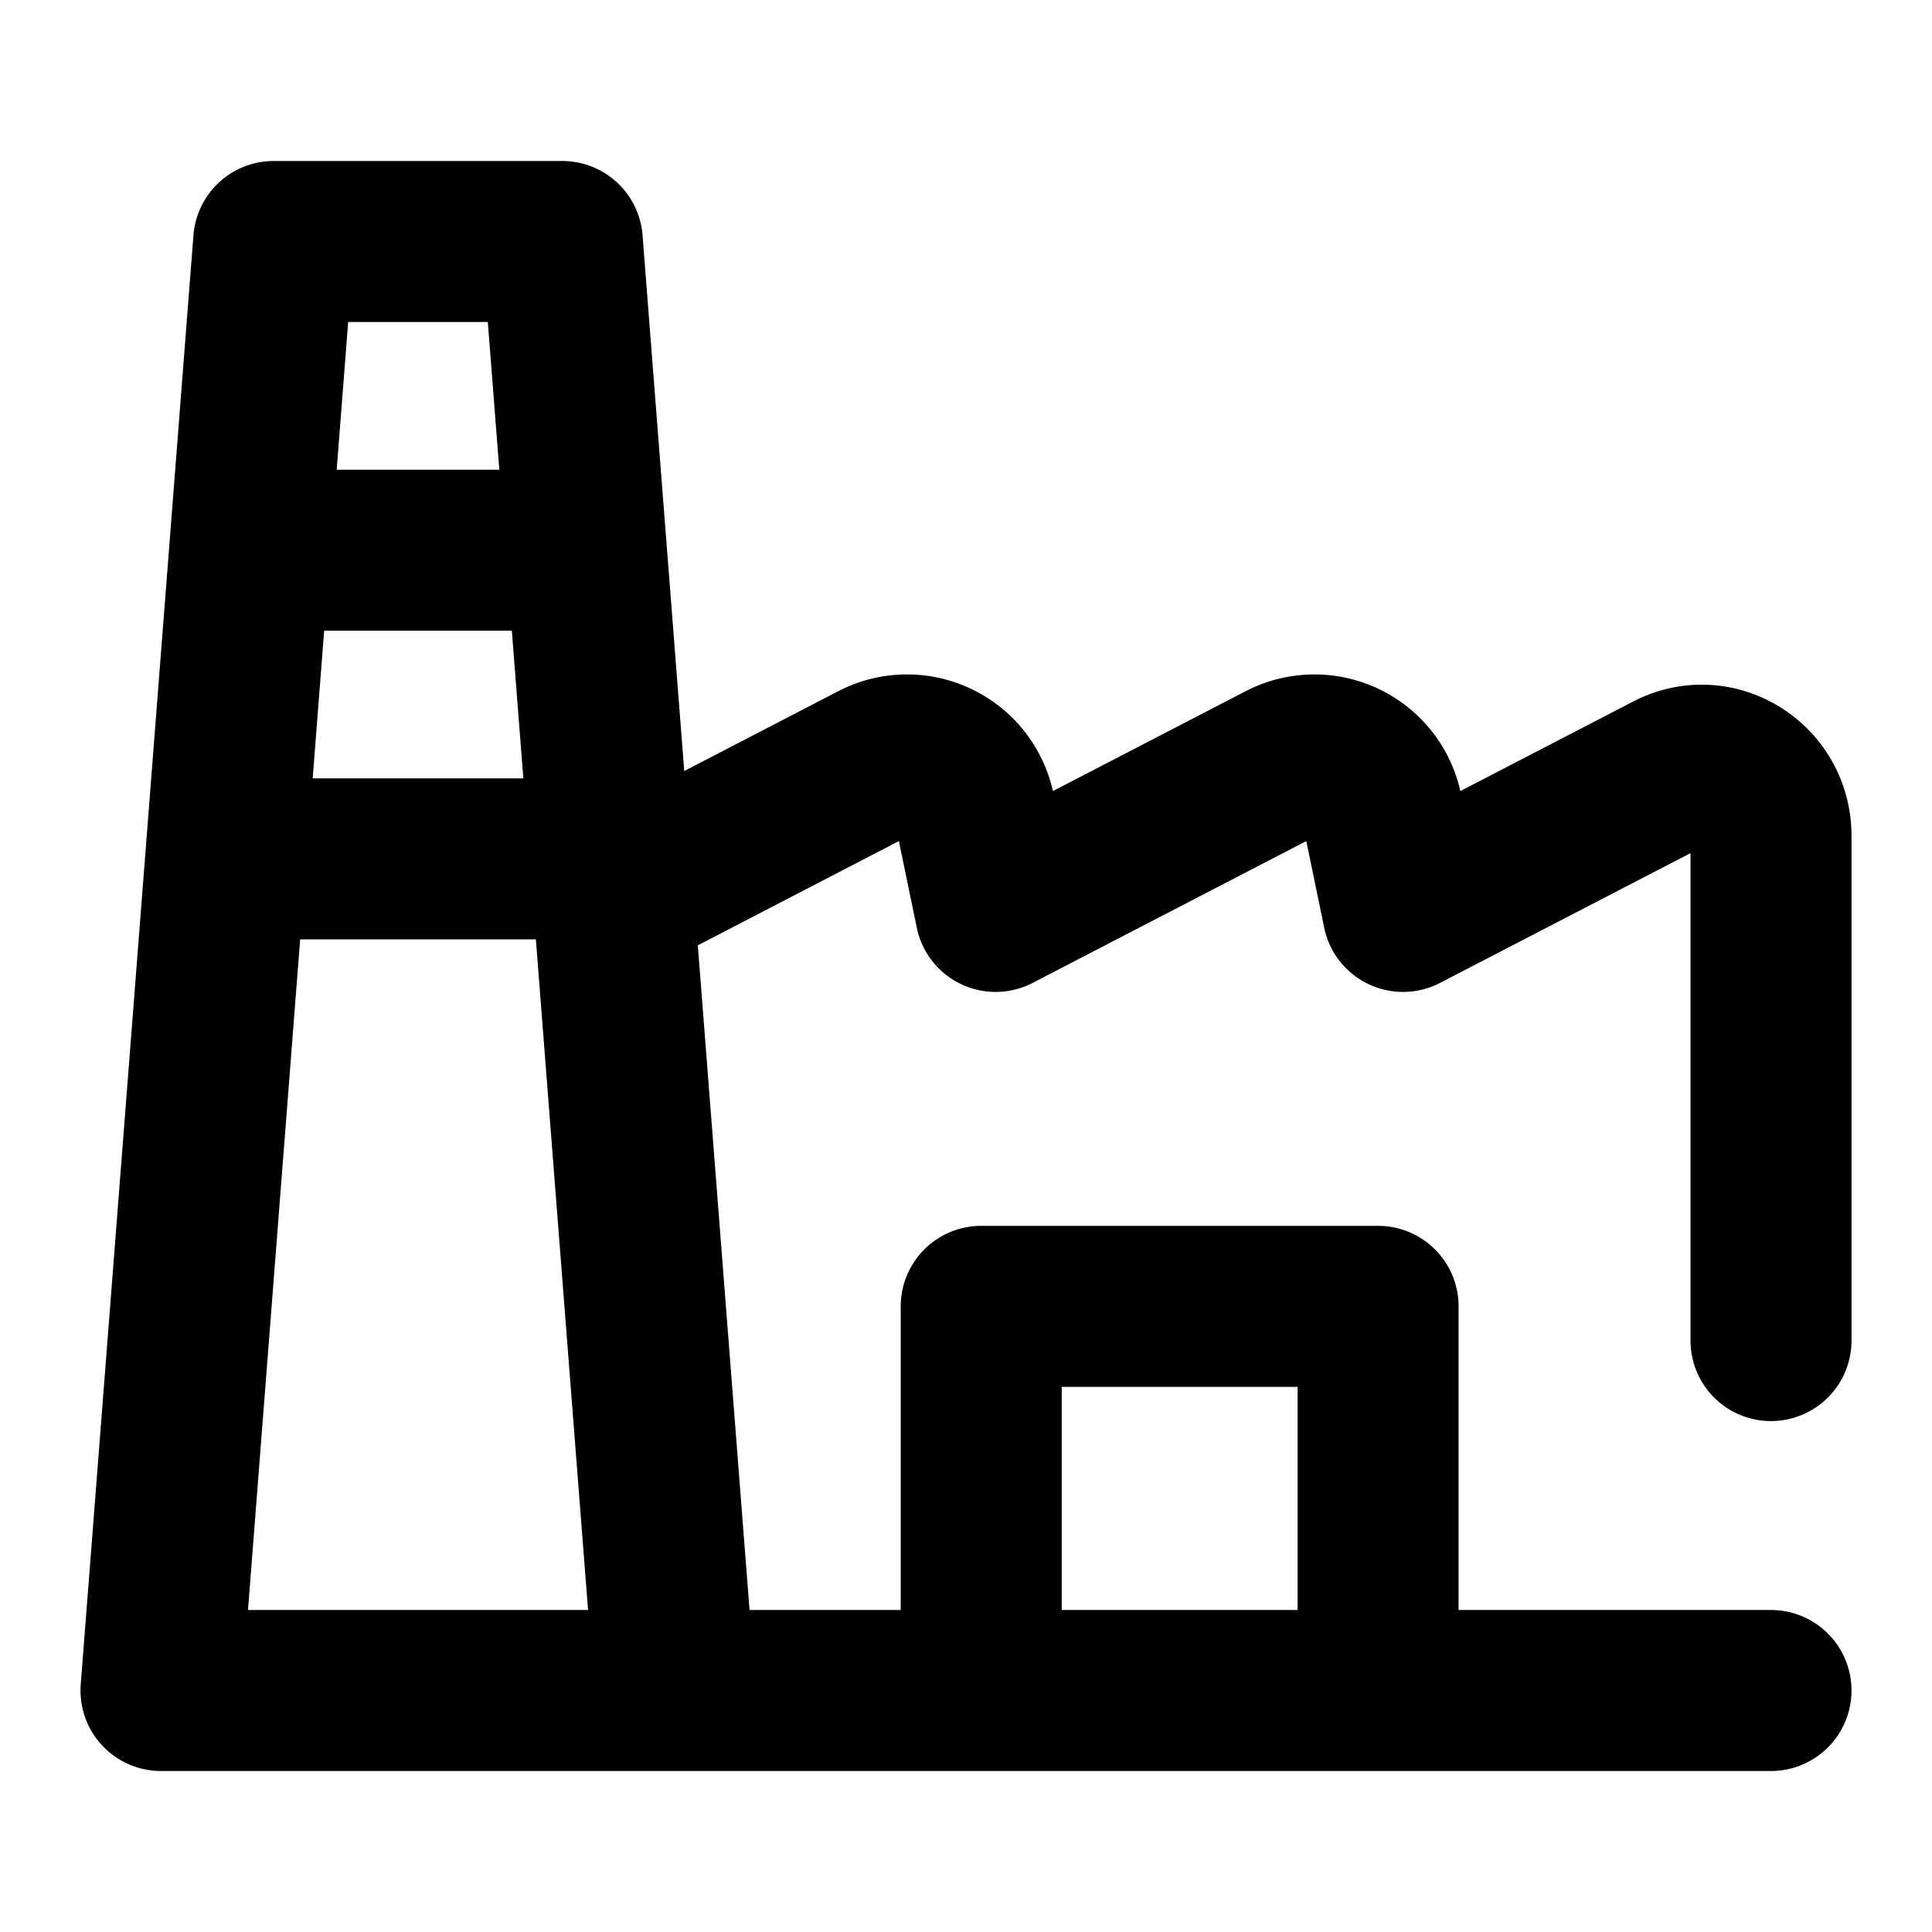 <svg xmlns="http://www.w3.org/2000/svg" width="24" height="24" fill="none" viewBox="0 0 24 24">
  <path stroke="#000" stroke-linecap="round" stroke-linejoin="round" stroke-miterlimit="10" stroke-width="2" d="M3.134 6.835h4.118m-4.42 3.834h4.68M7.308 21H22m0-4.347v-6.27c0-.654-.679-1.078-1.251-.781l-3.32 1.72-.258-1.248a.858.858 0 0 0-1.233-.602l-3.57 1.85-.258-1.248a.858.858 0 0 0-1.233-.602l-3.202 1.66M8.386 21H2L3.4 3h3.585l1.401 18Zm3.803-4.772h4.93V21h-4.93v-4.772Z"/>
</svg>
